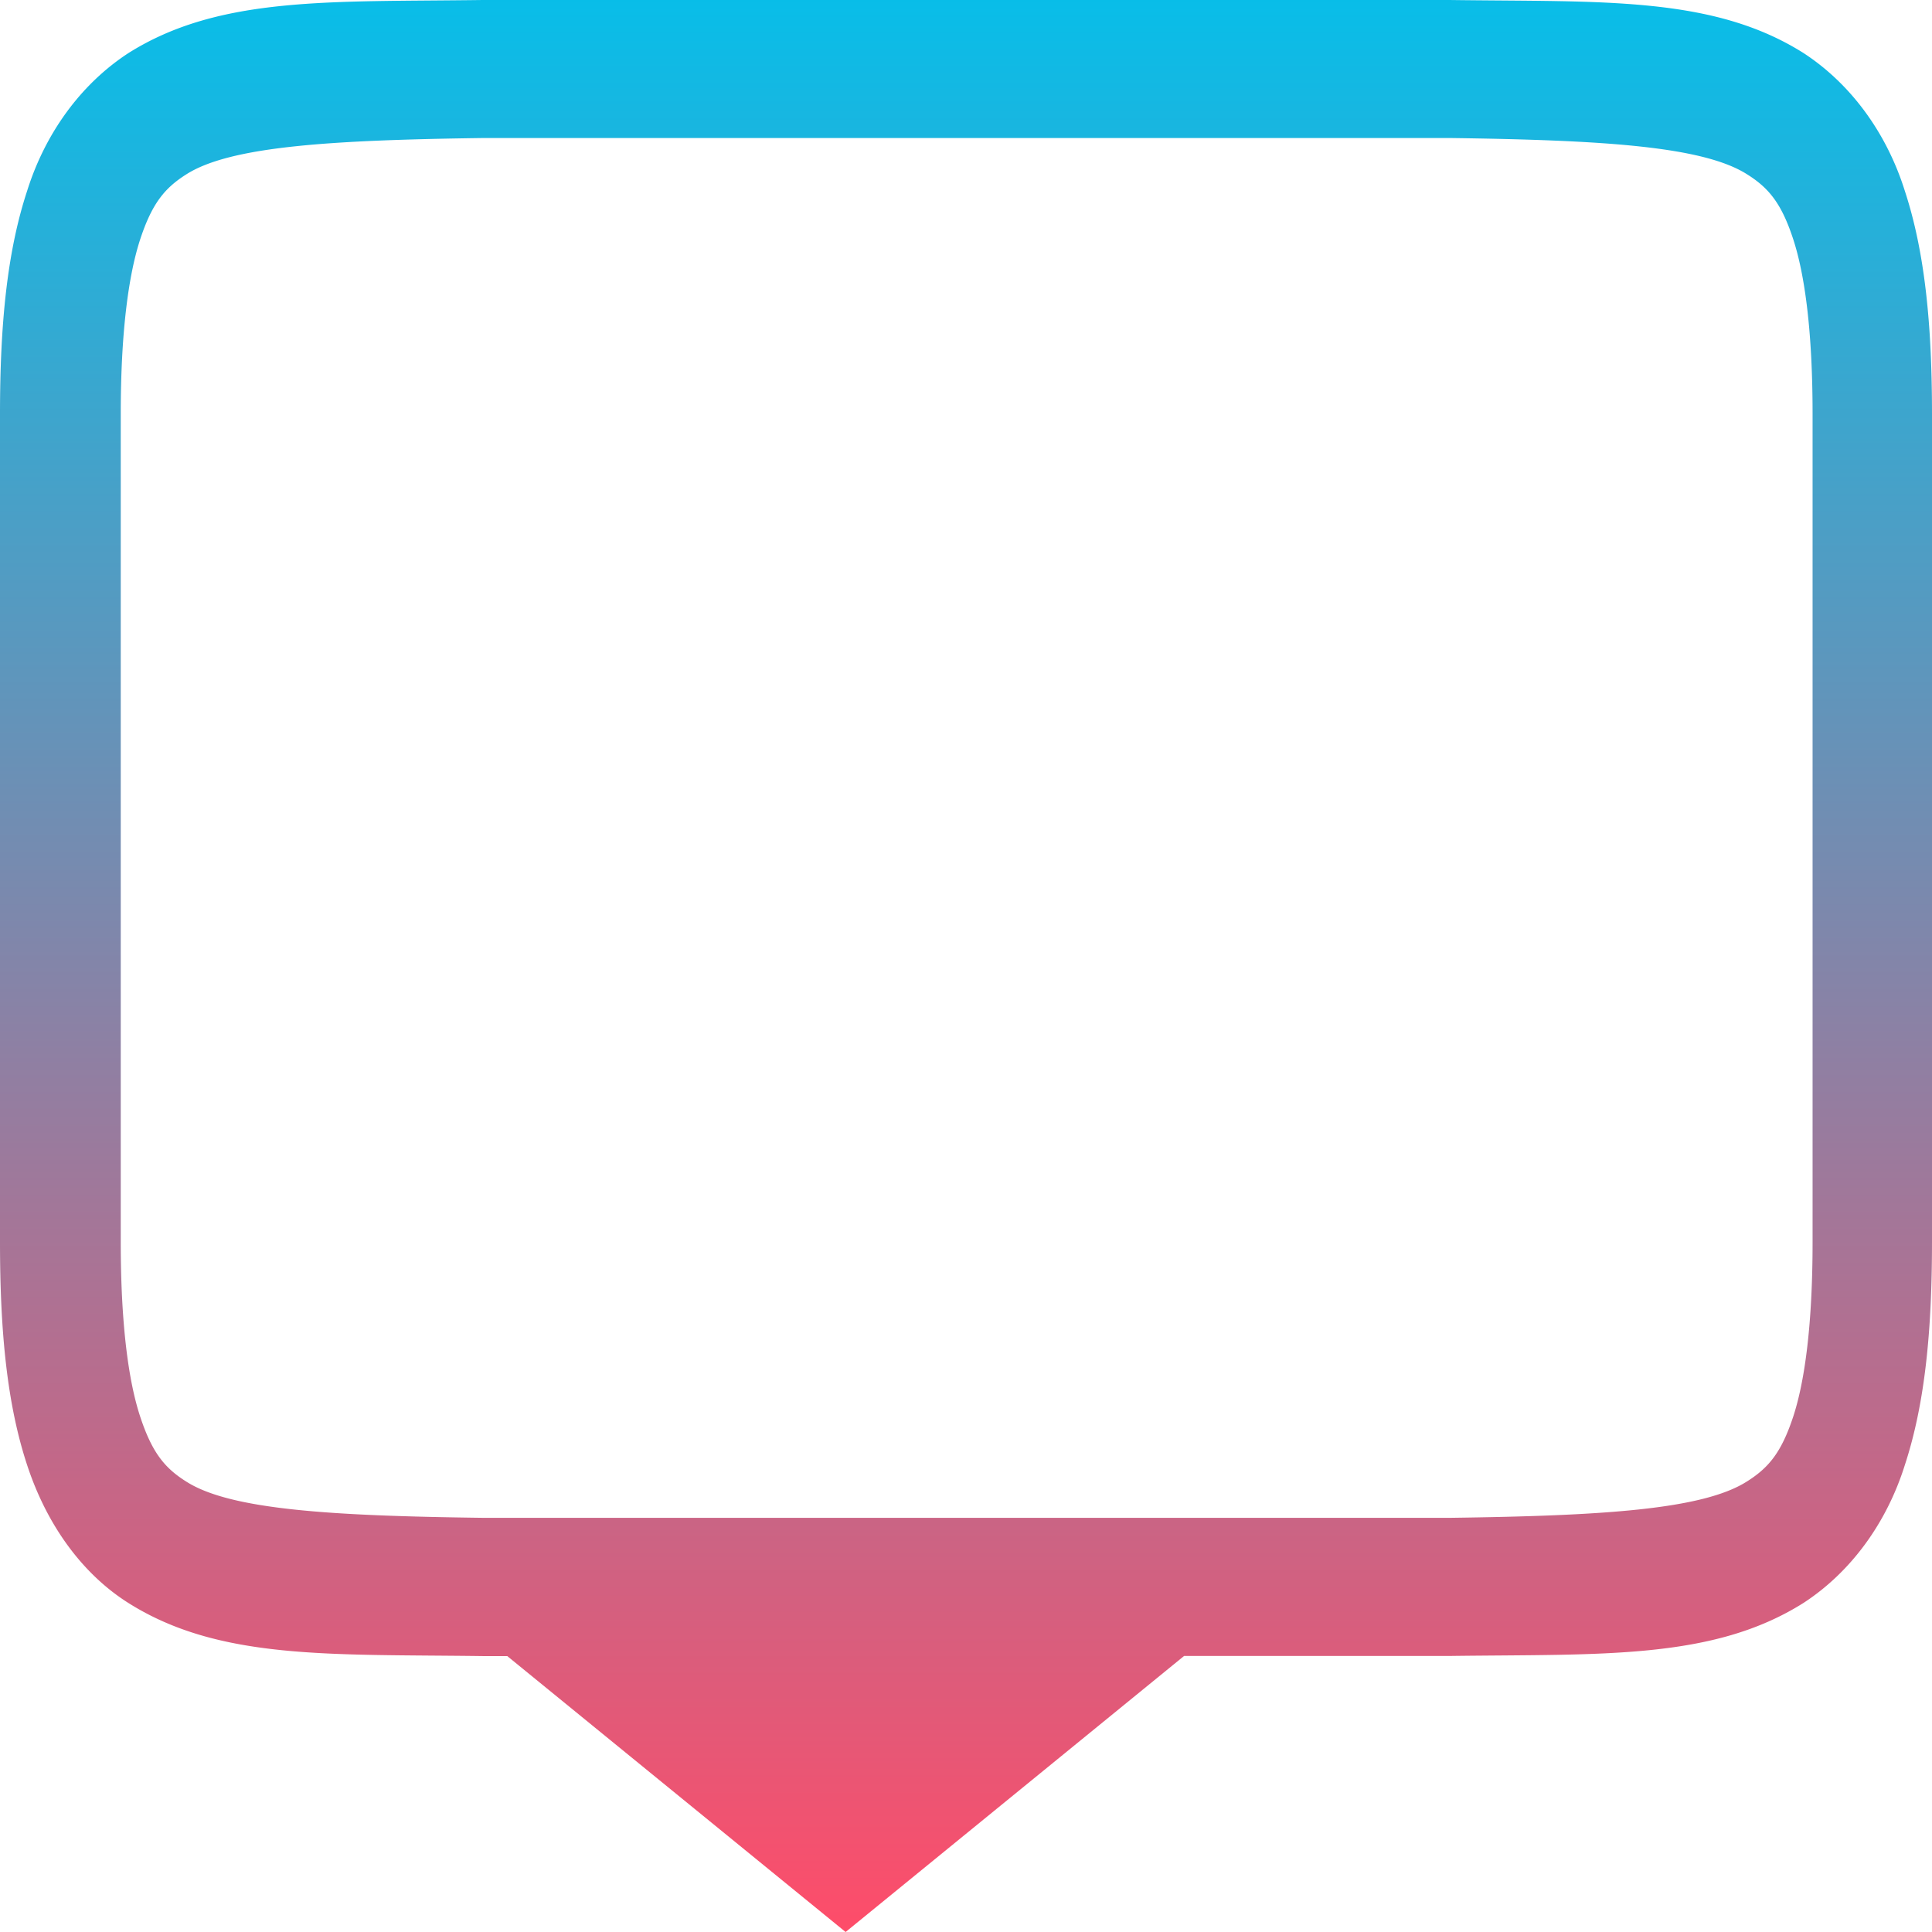 <svg xmlns="http://www.w3.org/2000/svg" width="16" height="16" version="1.1">
 <defs>
   <style id="current-color-scheme" type="text/css">
   .ColorScheme-Text { color: #0abdc6; } .ColorScheme-Highlight { color:#5294e2; }
  </style>
  <linearGradient id="arrongin" x1="0%" x2="0%" y1="0%" y2="100%">
   <stop offset="0%" style="stop-color:#dd9b44; stop-opacity:1"/>
   <stop offset="100%" style="stop-color:#ad6c16; stop-opacity:1"/>
  </linearGradient>
  <linearGradient id="aurora" x1="0%" x2="0%" y1="0%" y2="100%">
   <stop offset="0%" style="stop-color:#09D4DF; stop-opacity:1"/>
   <stop offset="100%" style="stop-color:#9269F4; stop-opacity:1"/>
  </linearGradient>
  <linearGradient id="cyberneon" x1="0%" x2="0%" y1="0%" y2="100%">
    <stop offset="0" style="stop-color:#0abdc6; stop-opacity:1"/>
    <stop offset="1" style="stop-color:#ea00d9; stop-opacity:1"/>
  </linearGradient>
  <linearGradient id="fitdance" x1="0%" x2="0%" y1="0%" y2="100%">
   <stop offset="0%" style="stop-color:#1AD6AB; stop-opacity:1"/>
   <stop offset="100%" style="stop-color:#329DB6; stop-opacity:1"/>
  </linearGradient>
  <linearGradient id="oomox" x1="0%" x2="0%" y1="0%" y2="100%">
   <stop offset="0%" style="stop-color:#07bee9; stop-opacity:1"/>
   <stop offset="100%" style="stop-color:#ff4c69; stop-opacity:1"/>
  </linearGradient>
  <linearGradient id="rainblue" x1="0%" x2="0%" y1="0%" y2="100%">
   <stop offset="0%" style="stop-color:#00F260; stop-opacity:1"/>
   <stop offset="100%" style="stop-color:#0575E6; stop-opacity:1"/>
  </linearGradient>
  <linearGradient id="sunrise" x1="0%" x2="0%" y1="0%" y2="100%">
   <stop offset="0%" style="stop-color: #FF8501; stop-opacity:1"/>
   <stop offset="100%" style="stop-color: #FFCB01; stop-opacity:1"/>
  </linearGradient>
  <linearGradient id="telinkrin" x1="0%" x2="0%" y1="0%" y2="100%">
   <stop offset="0%" style="stop-color: #b2ced6; stop-opacity:1"/>
   <stop offset="100%" style="stop-color: #6da5b7; stop-opacity:1"/>
  </linearGradient>
  <linearGradient id="60spsycho" x1="0%" x2="0%" y1="0%" y2="100%">
   <stop offset="0%" style="stop-color: #df5940; stop-opacity:1"/>
   <stop offset="25%" style="stop-color: #d8d15f; stop-opacity:1"/>
   <stop offset="50%" style="stop-color: #e9882a; stop-opacity:1"/>
   <stop offset="100%" style="stop-color: #279362; stop-opacity:1"/>
  </linearGradient>
  <linearGradient id="90ssummer" x1="0%" x2="0%" y1="0%" y2="100%">
   <stop offset="0%" style="stop-color: #f618c7; stop-opacity:1"/>
   <stop offset="20%" style="stop-color: #94ffab; stop-opacity:1"/>
   <stop offset="50%" style="stop-color: #fbfd54; stop-opacity:1"/>
   <stop offset="100%" style="stop-color: #0f83ae; stop-opacity:1"/>
  </linearGradient>
 </defs>
 <path fill="url(#oomox)" class="ColorScheme-Text" d="M 3.996,0 C 2.737,0.017 1.816,-0.035 1.063,0.44 A 1.881,2.149 0 0 0 0.225,1.58 C 0.06,2.081 1.25e-7,2.678 1.25e-7,3.429 v 6.857 c 0,0.752 0.06,1.348 0.225,1.848 0.165,0.502 0.461,0.903 0.838,1.141 0.753,0.475 1.674,0.423 2.933,0.44 H 4.201 L 7.003,16 9.806,13.714 h 2.198 c 1.259,-0.017 2.181,0.035 2.933,-0.44 a 1.881,2.149 0 0 0 0.838,-1.141 C 15.939,11.633 16,11.037 16,10.286 V 3.429 c 0,-0.752 -0.061,-1.348 -0.225,-1.848 a 1.881,2.149 0 0 0 -0.838,-1.141 C 14.184,-0.036 13.263,0.017 12.004,0 Z m 0.006,1.143 h 0.004 8.004 c 1.26,0.017 2.09,0.068 2.456,0.299 0.183,0.114 0.288,0.243 0.385,0.54 0.097,0.297 0.16,0.77 0.16,1.446 v 6.857 c 0,0.677 -0.063,1.149 -0.16,1.446 -0.098,0.297 -0.203,0.425 -0.387,0.54 -0.366,0.231 -1.195,0.282 -2.454,0.299 H 10.005 4.002 C 2.743,12.554 1.912,12.503 1.546,12.272 1.363,12.158 1.259,12.029 1.161,11.732 1.063,11.435 1,10.962 1,10.286 V 3.429 C 1,2.752 1.064,2.279 1.161,1.982 1.259,1.685 1.363,1.557 1.546,1.442 1.912,1.211 2.743,1.16 4.002,1.143 Z"/>
</svg>
